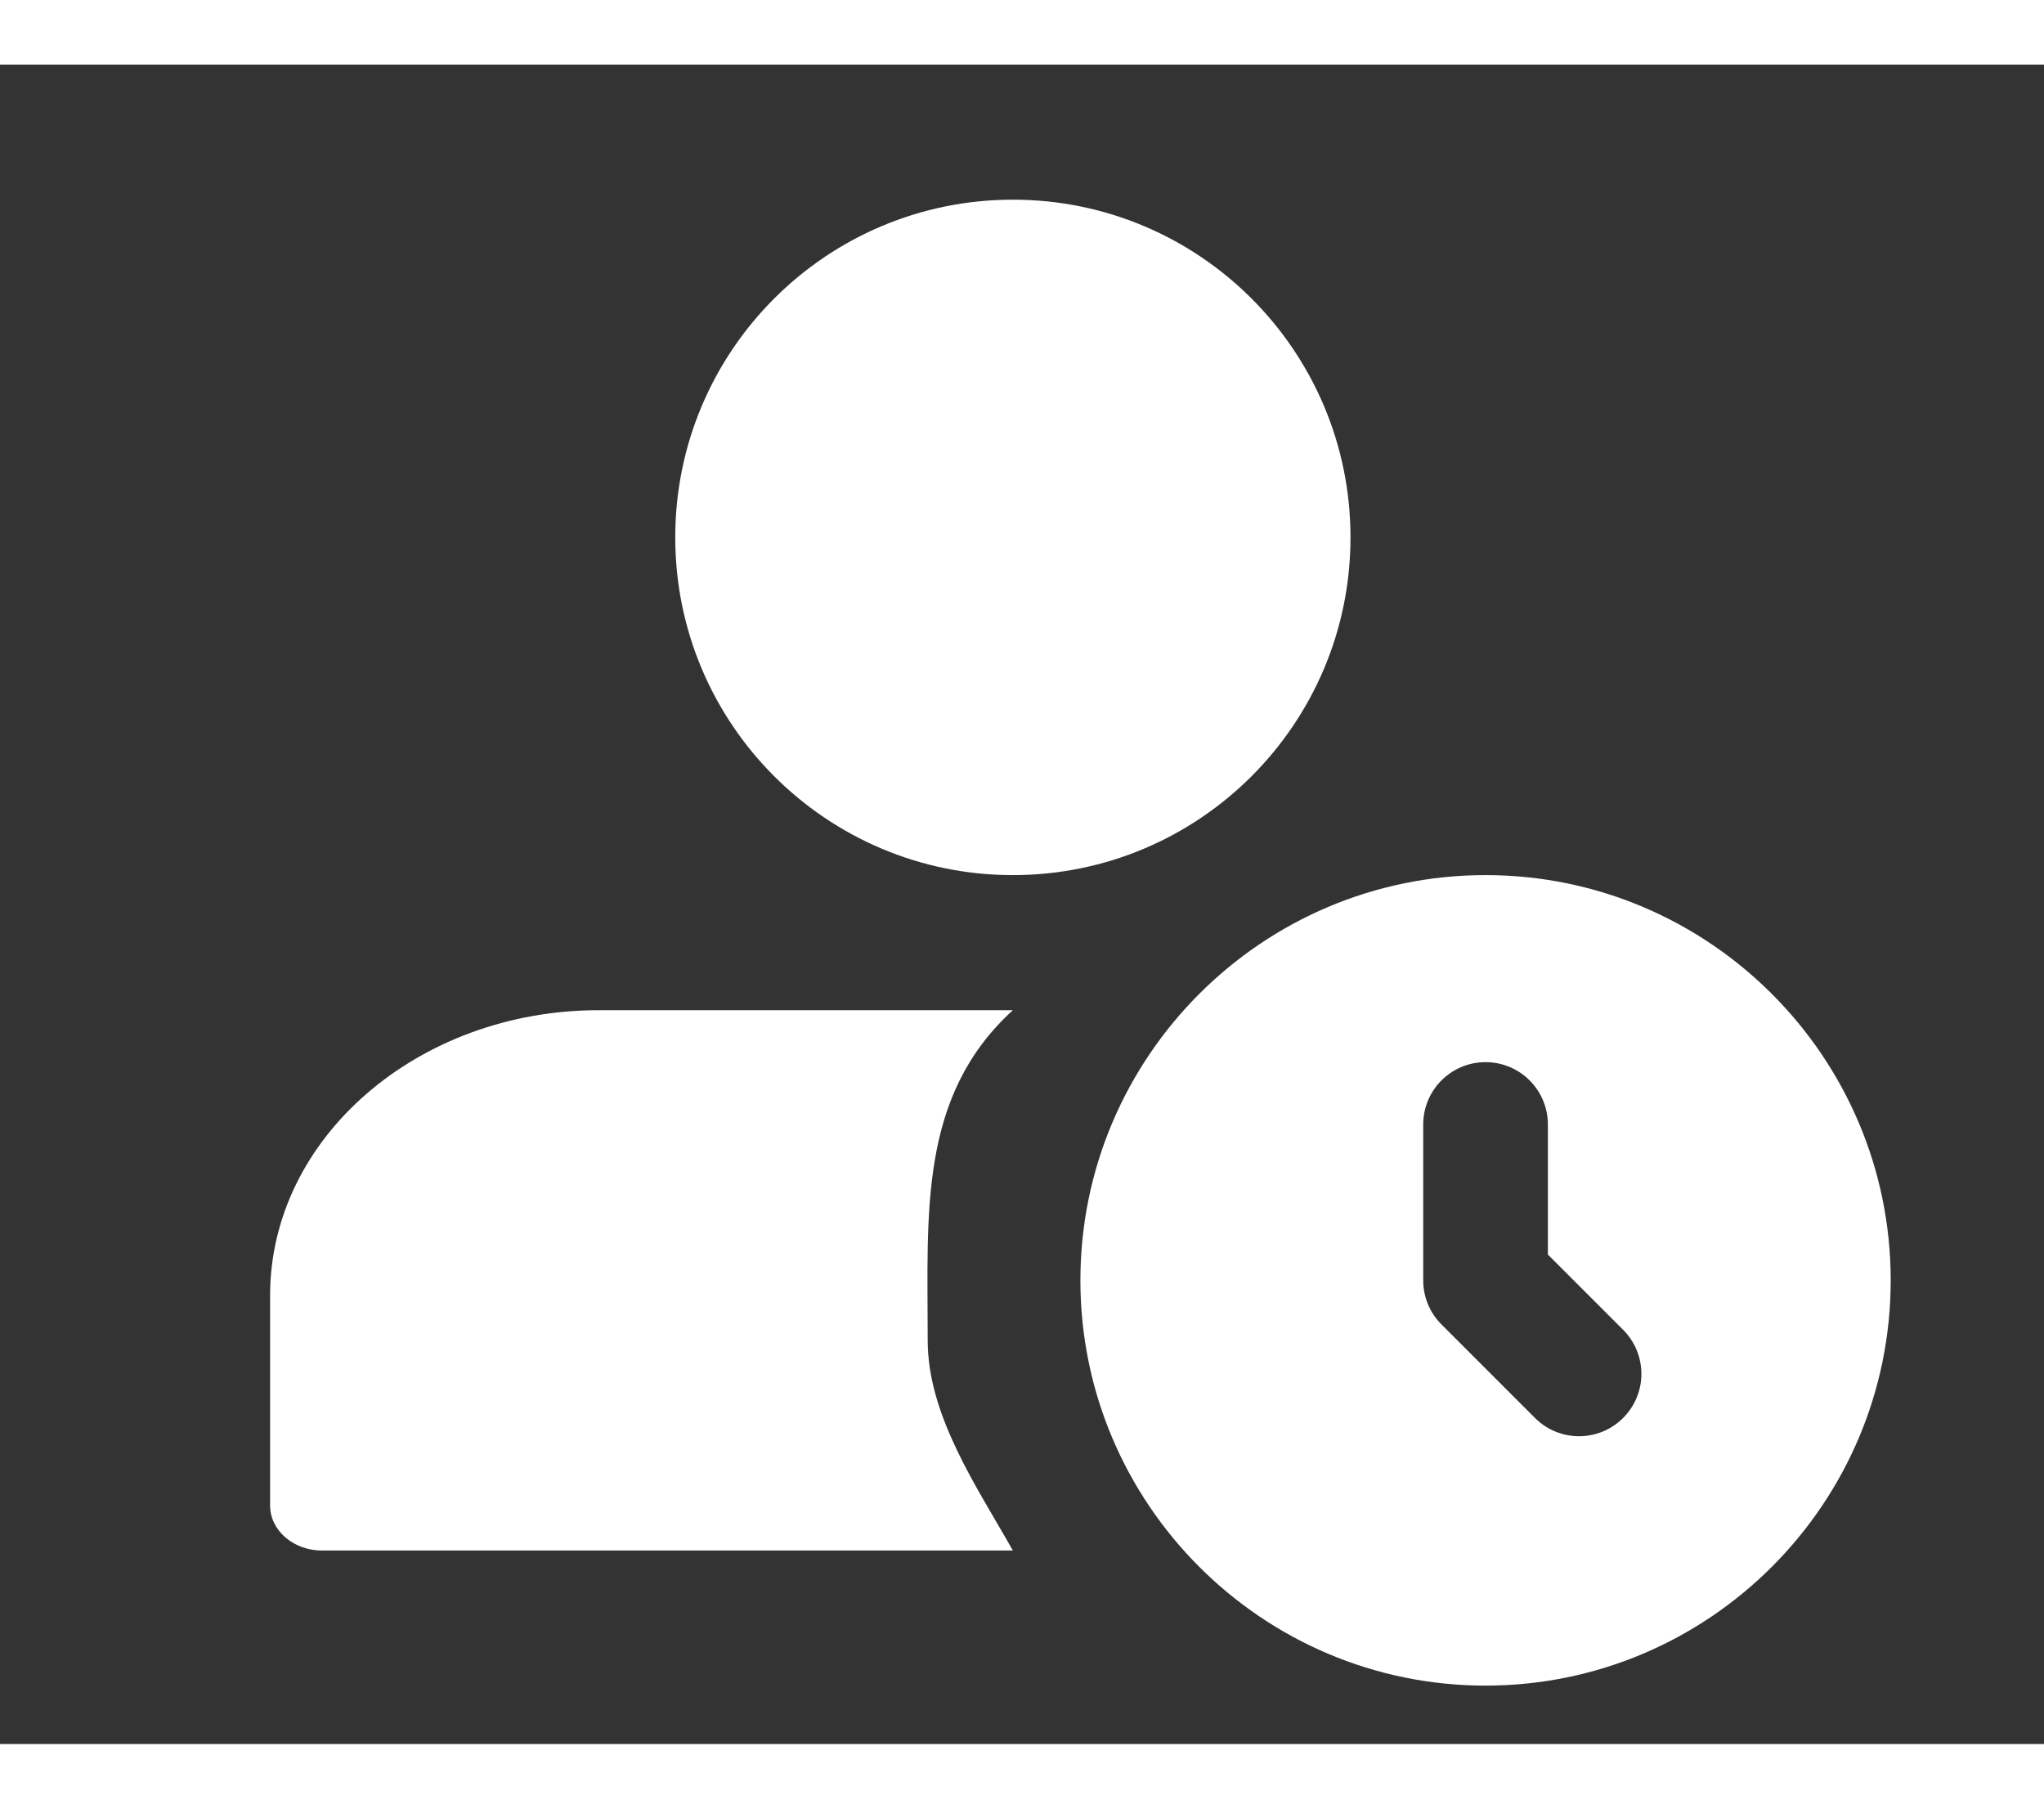 <svg width="130" height="115" viewBox="0 0 140 115" fill="none" xmlns="http://www.w3.org/2000/svg">
<rect x="0" y="0" width="140" height="115" fill="#333333" stroke="none"/>
<path d="M69.375 55.5C82.147 55.5 92.5 45.147 92.5 32.375C92.5 19.603 82.147 9.25 69.375 9.25C56.603 9.25 46.25 19.603 46.25 32.375C46.25 45.147 56.603 55.5 69.375 55.5Z" fill="white"/>
<path d="M63.541 87.361C63.541 78.6 62.913 70.649 69.375 64.75H41.02C28.603 64.75 18.5 73.511 18.5 84.278V98.667C18.5 100.369 20.093 101.75 22.056 101.75H69.375C66.919 97.396 63.541 92.525 63.541 87.361Z" fill="white"/>
<path d="M101.75 55.5C86.449 55.5 74 67.949 74 83.25C74 98.551 86.449 111 101.75 111C117.051 111 129.5 98.551 129.5 83.25C129.5 67.949 117.051 55.5 101.75 55.5ZM111.172 92.672C110.34 93.505 109.247 93.923 108.154 93.923C107.061 93.923 105.968 93.505 105.135 92.672L98.732 86.268C97.929 85.47 97.481 84.386 97.481 83.25V72.577C97.481 70.216 99.393 68.308 101.75 68.308C104.107 68.308 106.019 70.216 106.019 72.577V81.483L111.172 86.635C112.841 88.305 112.841 91.003 111.172 92.672Z" fill="white"/>
</svg>
